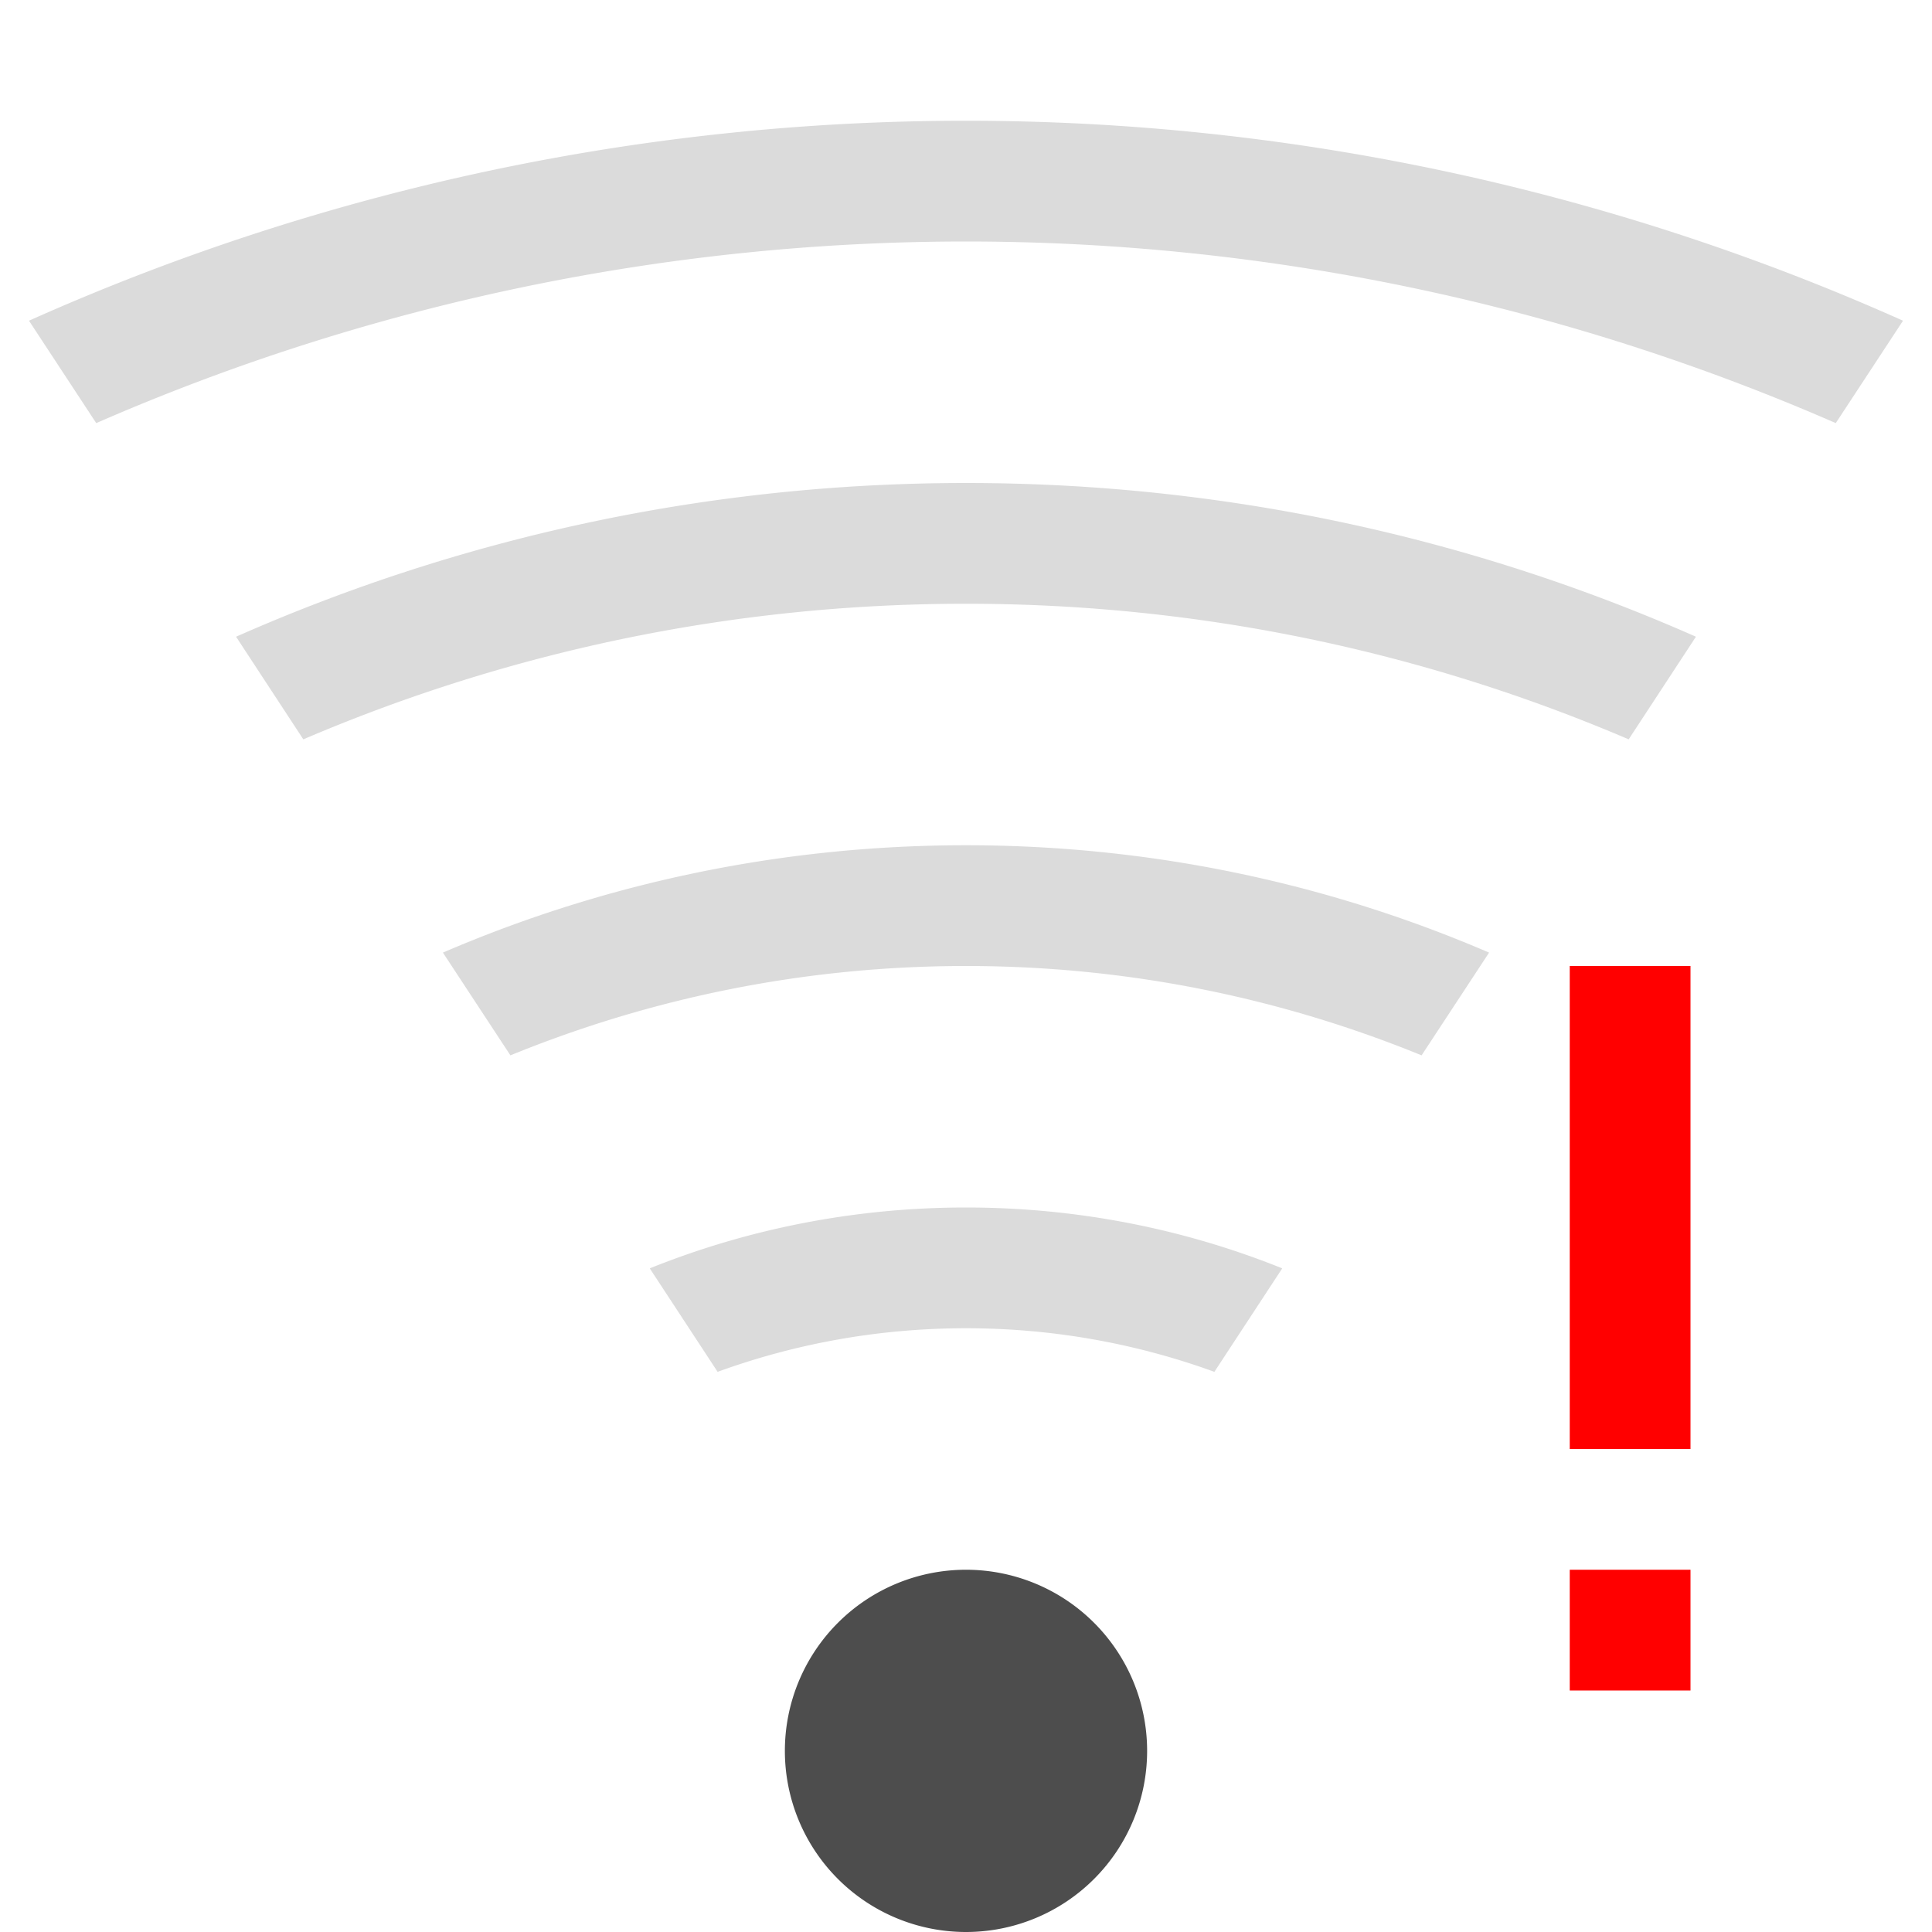 <svg width="16" version="1.1" xmlns="http://www.w3.org/2000/svg" viewBox="0 0 16 16" height="16">
<defs id="defs3051">
<style type="text/css" id="current-color-scheme">
.ColorScheme-Text {
color:#4d4d4d;
}
</style>
</defs>
<path style="fill:#ff0000" d="m 13,8 v 4 h 1 v -4 h -1 z  m 0,5 v 1 h 1 v -1 h -1 z "/>
<path style="fill:currentColor" d="M 8,13 A 1.5,1.5 0 0 0 6.5,14.5 1.5,1.5 0 0 0 8,16 1.5,1.5 0 0 0 9.5,14.5 1.5,1.5 0 0 0 8,13 Z" class="ColorScheme-Text"/>
<path style="fill:currentColor;opacity:.2" d="M 8 1 A 19 19 0 0 0 0.24 2.656 L 0.797 3.504 A 18 18 0 0 1 8 2 A 18 18 0 0 1 15.203 3.504 L 15.76 2.656 A 19 19 0 0 0 8 1 z M 8 4 C 5.844 4 3.802 4.457 1.955 5.273 L 2.512 6.123 C 4.195 5.403 6.047 5 8 5 C 9.953 5 11.805 5.403 13.488 6.123 L 14.045 5.273 C 12.198 4.457 10.156 4 8 4 z M 8 7 C 6.458 7 4.995 7.318 3.668 7.889 L 4.227 8.74 C 5.39 8.265 6.662 8 8 8 C 9.338 8 10.61 8.265 11.773 8.74 L 12.332 7.889 C 11.005 7.318 9.542 7 8 7 z M 8 10 C 7.073 10 6.189 10.179 5.381 10.504 L 5.943 11.361 C 6.584 11.128 7.276 11 8 11 C 8.724 11 9.416 11.128 10.057 11.361 L 10.619 10.504 C 9.811 10.179 8.927 10 8 10 z " class="ColorScheme-Text"/>
</svg>
